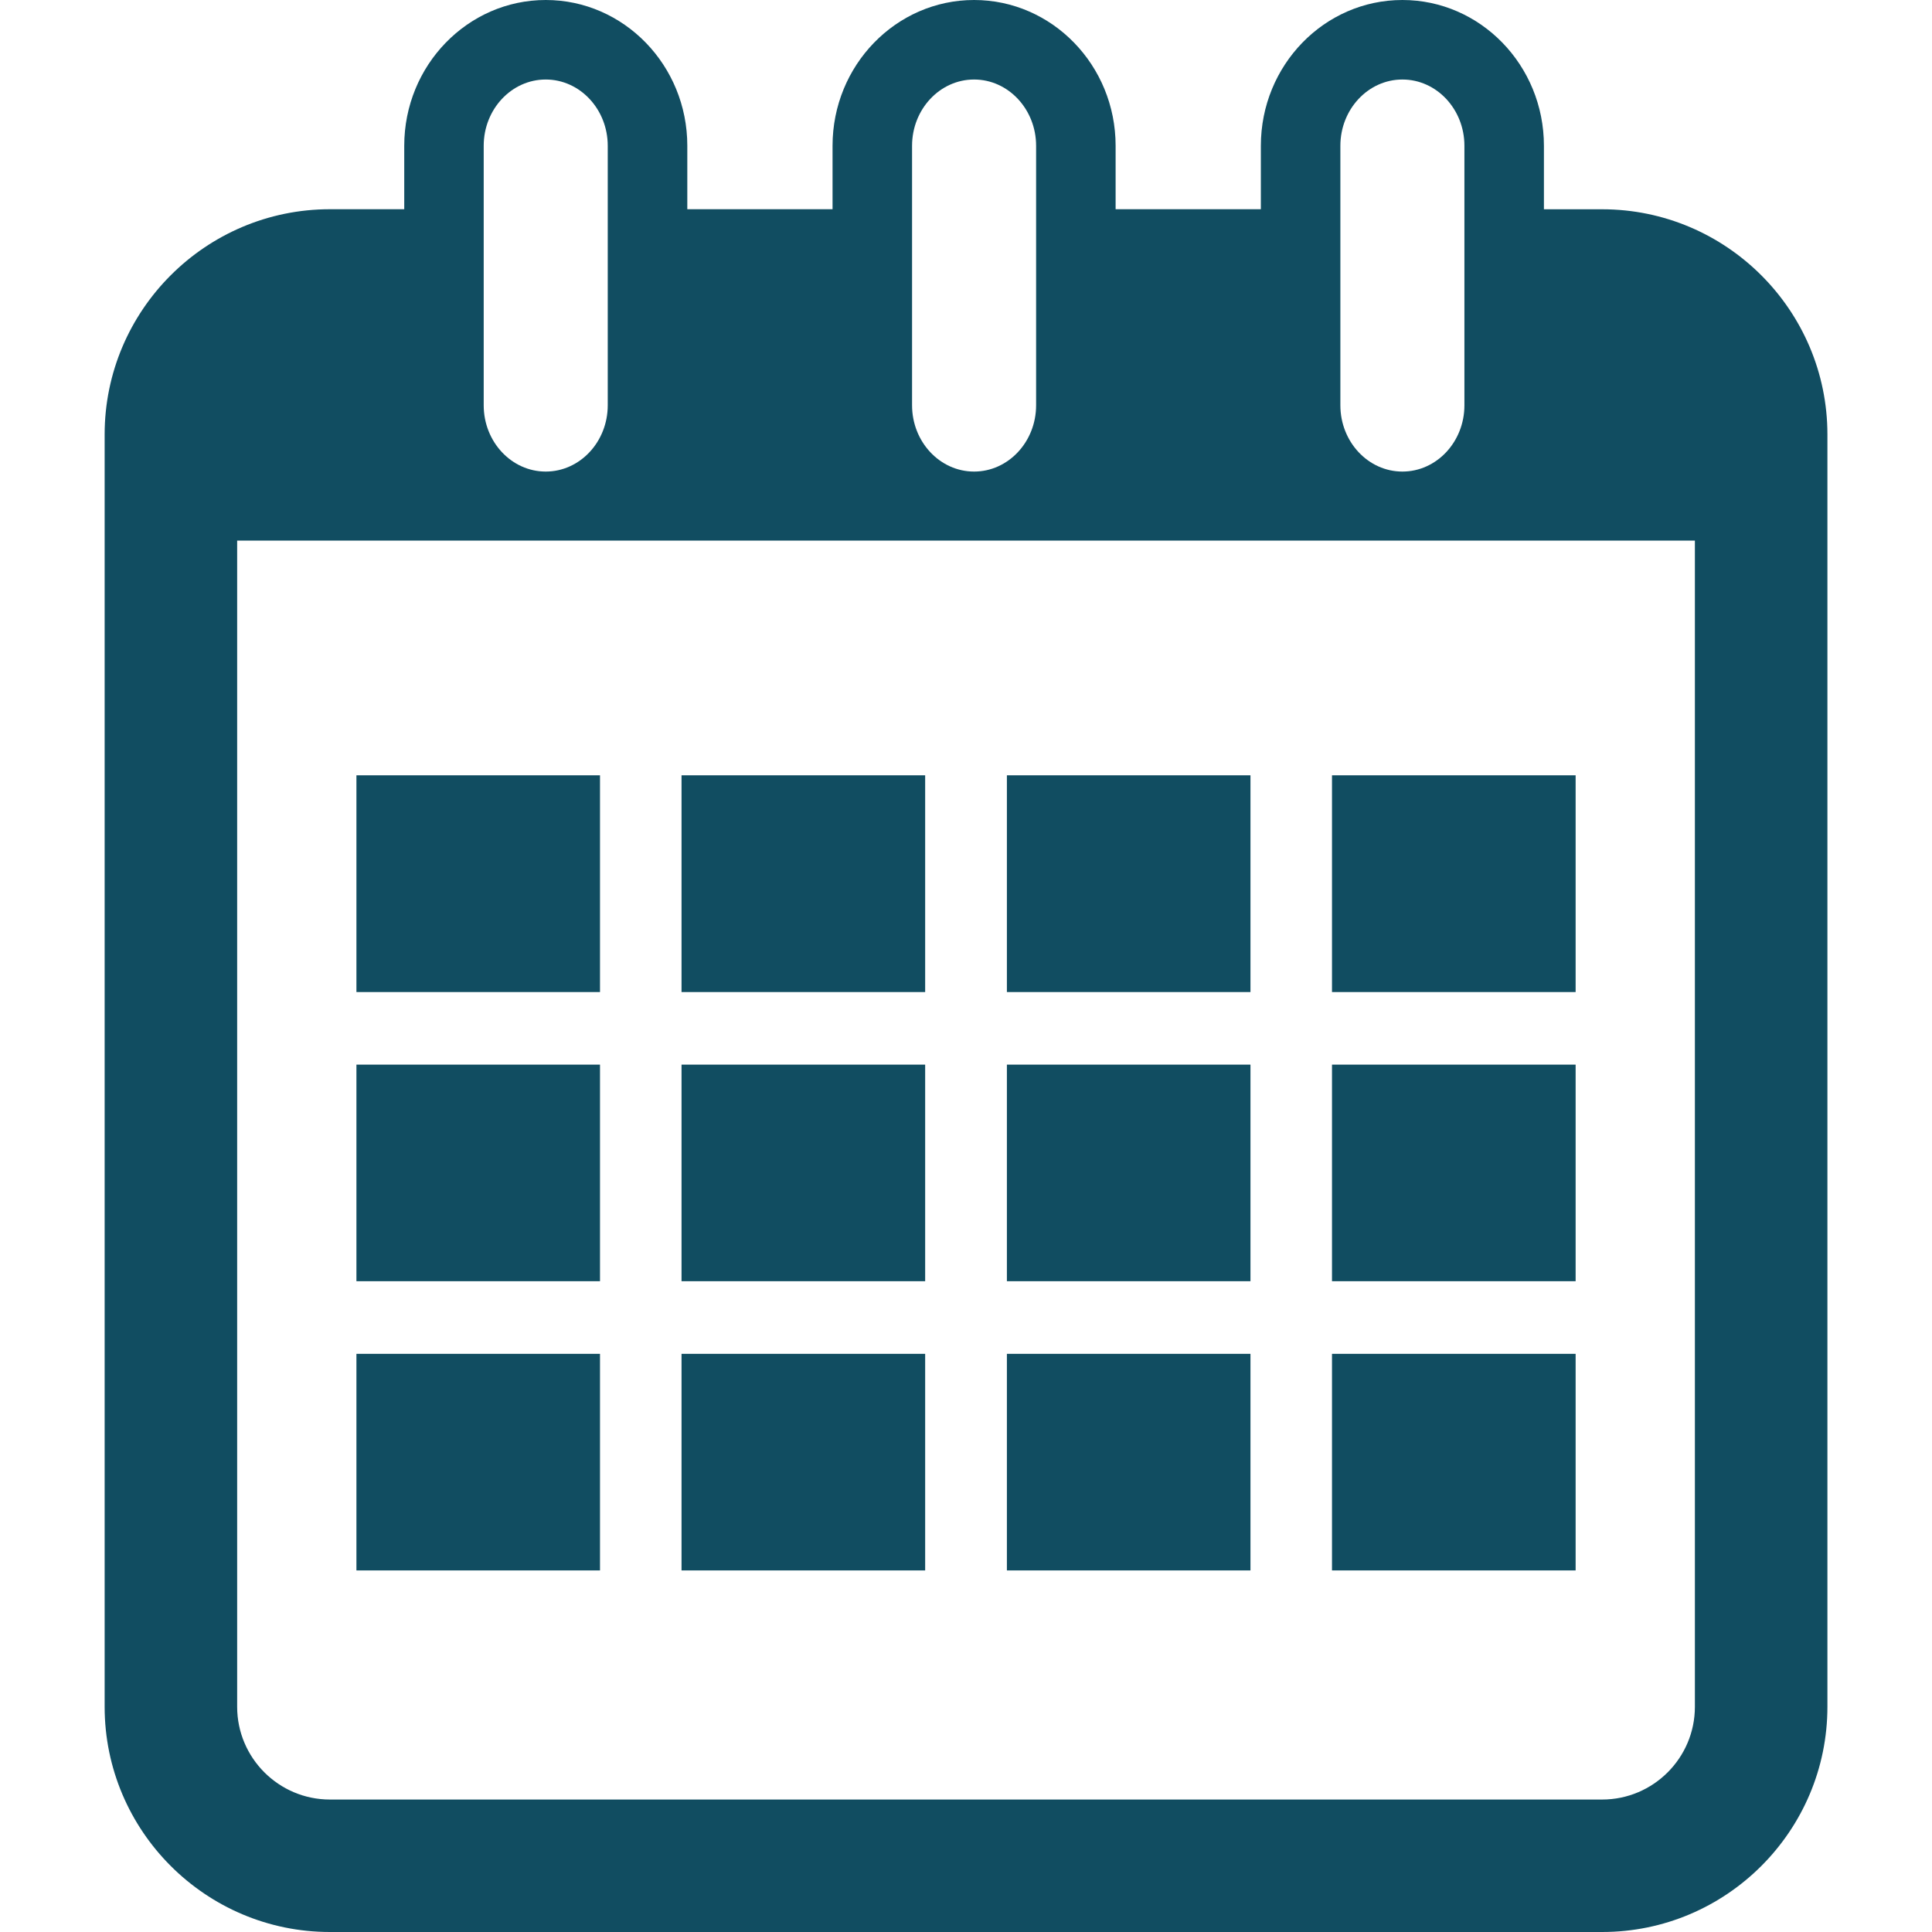 <?xml version="1.0"?>
<svg xmlns="http://www.w3.org/2000/svg" xmlns:xlink="http://www.w3.org/1999/xlink" xmlns:svgjs="http://svgjs.com/svgjs" version="1.1" width="512" height="512" x="0" y="0" viewBox="0 0 36.447 36.447" style="enable-background:new 0 0 512 512" xml:space="preserve" class=""><g>
<g xmlns="http://www.w3.org/2000/svg">
	<g>
		<path d="M30.224,3.948h-1.098V2.75c0-1.517-1.197-2.75-2.67-2.75c-1.474,0-2.67,1.233-2.67,2.75v1.197h-2.74V2.75    c0-1.517-1.197-2.75-2.67-2.75c-1.473,0-2.67,1.233-2.67,2.75v1.197h-2.74V2.75c0-1.517-1.197-2.75-2.67-2.75    c-1.473,0-2.67,1.233-2.67,2.75v1.197H6.224c-2.343,0-4.25,1.907-4.25,4.25v24c0,2.343,1.907,4.25,4.25,4.25h24    c2.344,0,4.25-1.907,4.25-4.25v-24C34.474,5.855,32.567,3.948,30.224,3.948z M25.286,2.75c0-0.689,0.525-1.25,1.17-1.25    c0.646,0,1.17,0.561,1.17,1.25v4.896c0,0.689-0.524,1.25-1.17,1.25c-0.645,0-1.17-0.561-1.17-1.25V2.75z M17.206,2.75    c0-0.689,0.525-1.25,1.17-1.25s1.17,0.561,1.17,1.25v4.896c0,0.689-0.525,1.25-1.17,1.25s-1.17-0.561-1.17-1.25V2.75z M9.125,2.75    c0-0.689,0.525-1.25,1.17-1.25s1.17,0.561,1.17,1.25v4.896c0,0.689-0.525,1.25-1.17,1.25s-1.17-0.561-1.17-1.25V2.75z     M31.974,32.198c0,0.965-0.785,1.75-1.75,1.75h-24c-0.965,0-1.75-0.785-1.75-1.75v-22h27.5V32.198z" fill="#114d61" data-original="#000000" style="" class=""/>
		<rect x="6.724" y="14.626" width="4.595" height="4.089" fill="#114d61" data-original="#000000" style="" class=""/>
		<rect x="12.857" y="14.626" width="4.596" height="4.089" fill="#114d61" data-original="#000000" style="" class=""/>
		<rect x="18.995" y="14.626" width="4.595" height="4.089" fill="#114d61" data-original="#000000" style="" class=""/>
		<rect x="25.128" y="14.626" width="4.596" height="4.089" fill="#114d61" data-original="#000000" style="" class=""/>
		<rect x="6.724" y="20.084" width="4.595" height="4.086" fill="#114d61" data-original="#000000" style="" class=""/>
		<rect x="12.857" y="20.084" width="4.596" height="4.086" fill="#114d61" data-original="#000000" style="" class=""/>
		<rect x="18.995" y="20.084" width="4.595" height="4.086" fill="#114d61" data-original="#000000" style="" class=""/>
		<rect x="25.128" y="20.084" width="4.596" height="4.086" fill="#114d61" data-original="#000000" style="" class=""/>
		<rect x="6.724" y="25.54" width="4.595" height="4.086" fill="#114d61" data-original="#000000" style="" class=""/>
		<rect x="12.857" y="25.54" width="4.596" height="4.086" fill="#114d61" data-original="#000000" style="" class=""/>
		<rect x="18.995" y="25.54" width="4.595" height="4.086" fill="#114d61" data-original="#000000" style="" class=""/>
		<rect x="25.128" y="25.54" width="4.596" height="4.086" fill="#114d61" data-original="#000000" style="" class=""/>
	</g>
</g>
<g xmlns="http://www.w3.org/2000/svg">
</g>
<g xmlns="http://www.w3.org/2000/svg">
</g>
<g xmlns="http://www.w3.org/2000/svg">
</g>
<g xmlns="http://www.w3.org/2000/svg">
</g>
<g xmlns="http://www.w3.org/2000/svg">
</g>
<g xmlns="http://www.w3.org/2000/svg">
</g>
<g xmlns="http://www.w3.org/2000/svg">
</g>
<g xmlns="http://www.w3.org/2000/svg">
</g>
<g xmlns="http://www.w3.org/2000/svg">
</g>
<g xmlns="http://www.w3.org/2000/svg">
</g>
<g xmlns="http://www.w3.org/2000/svg">
</g>
<g xmlns="http://www.w3.org/2000/svg">
</g>
<g xmlns="http://www.w3.org/2000/svg">
</g>
<g xmlns="http://www.w3.org/2000/svg">
</g>
<g xmlns="http://www.w3.org/2000/svg">
</g>
</g></svg>
